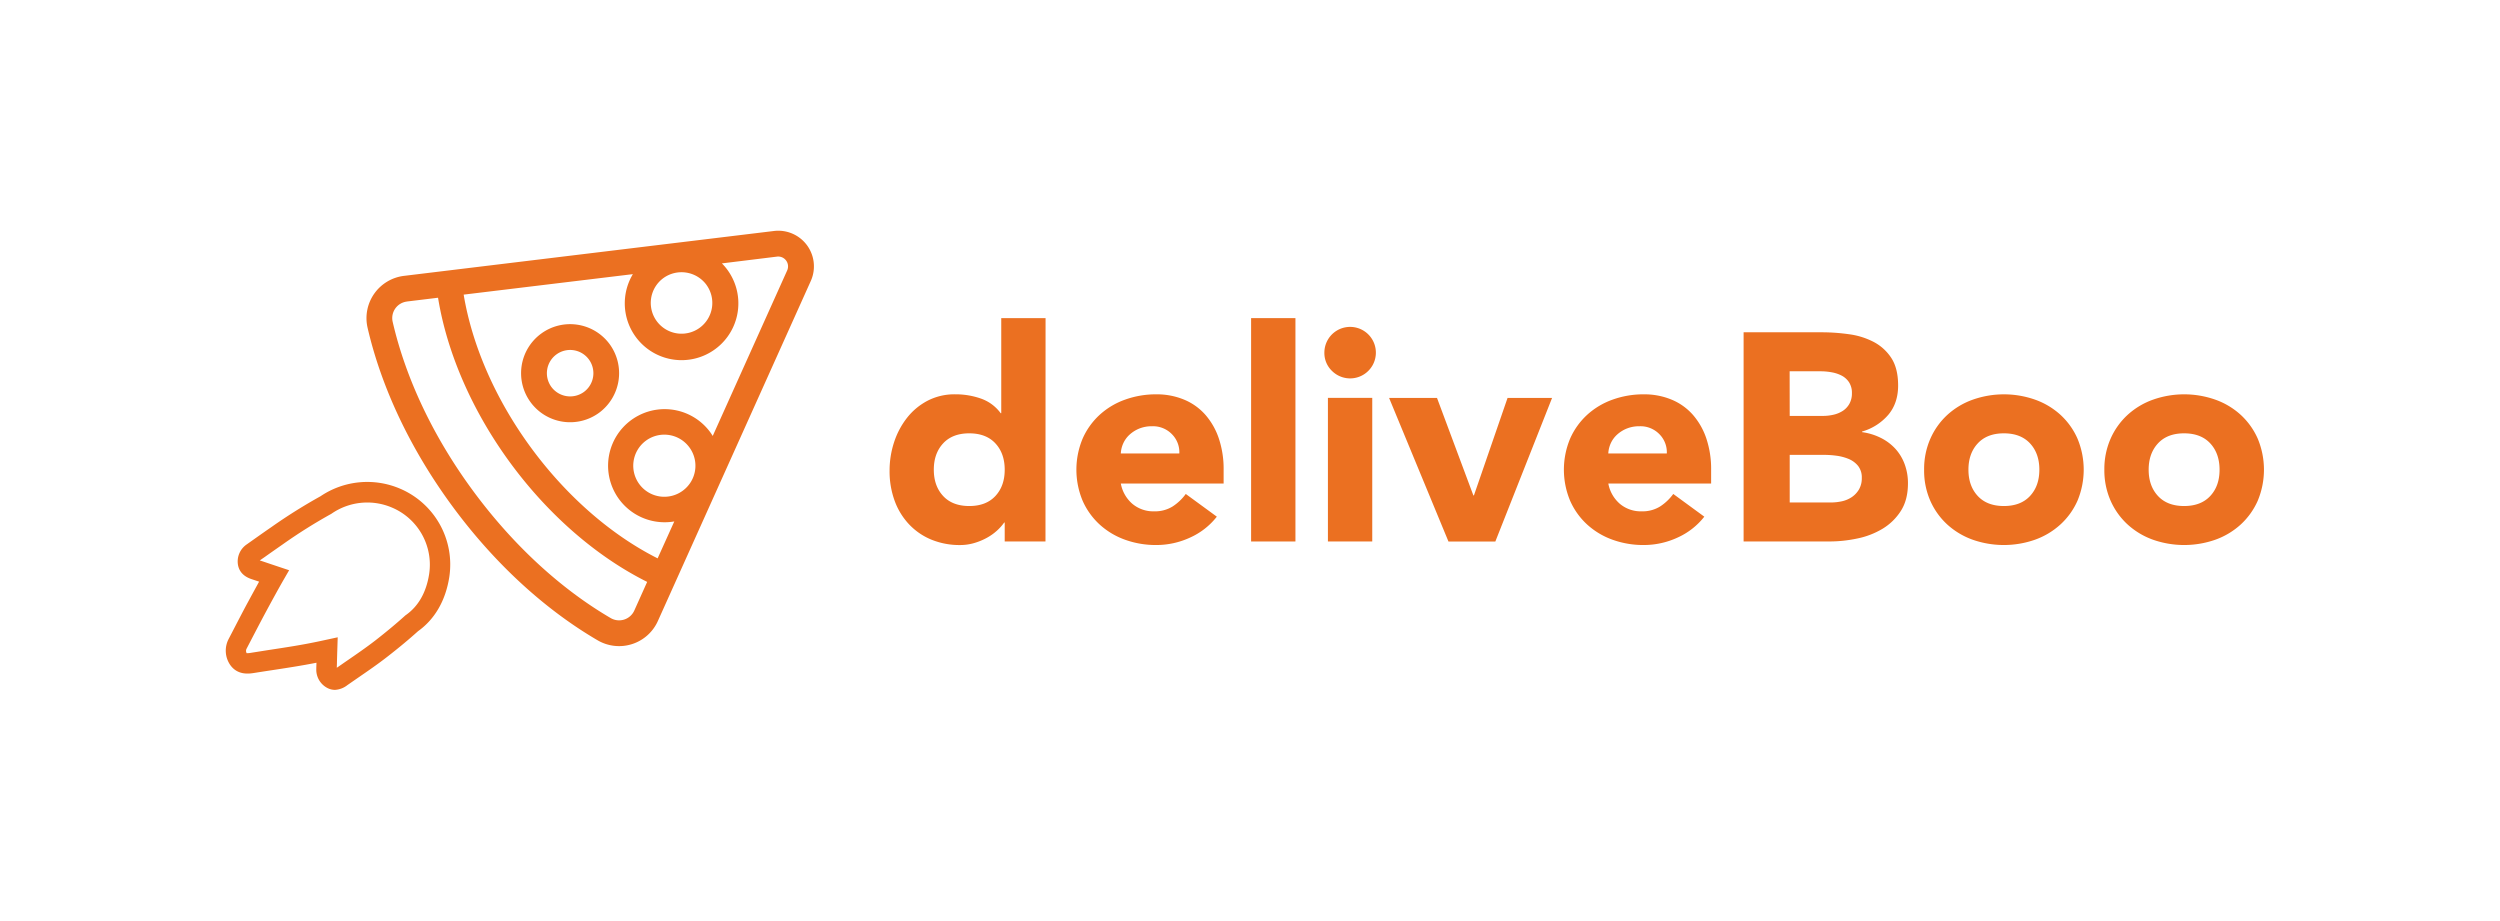 <svg id="Layer_1" data-name="Layer 1" xmlns="http://www.w3.org/2000/svg" viewBox="0 0 1200 441.89"><defs><style>.cls-1{fill:#eb7021;}</style></defs><g id="CUSTOM-Group"><path class="cls-1" d="M292.55,165.09a23.54,23.54,0,1,0-4.93,33A23.62,23.62,0,0,0,292.55,165.09Zm-27.94,20.57a11.16,11.16,0,1,1,15.67,2.47A11.22,11.22,0,0,1,264.61,185.66Z"/><path class="cls-1" d="M179.61,141a20.44,20.44,0,0,0-3.18,16.29c6.69,29,20.76,58.59,40.72,85.71s44.06,49.36,69.72,64.35a20.4,20.4,0,0,0,28.91-9.27l73.4-163.21a17.11,17.11,0,0,0-17.65-24L193.88,132.42A20.48,20.48,0,0,0,179.61,141Zm148.21,94.47a14.91,14.91,0,1,1,3.06-20.77,14.85,14.85,0,0,1-3.06,20.77Zm11.3-98.7a14.77,14.77,0,1,1-20.73-3.26A14.86,14.86,0,0,1,339.12,136.75Zm-35.34-5.18a27.26,27.26,0,1,0,45.31-2.16,27,27,0,0,0-2.58-3L373,123.17a4.73,4.73,0,0,1,4.86,6.61l-35.75,79.48c-.4-.65-.82-1.29-1.28-1.91a27.15,27.15,0,1,0-17.17,42.94l-8,17.72c-22.27-11.21-43.62-29.81-60.65-52.95S226.64,166,222.56,141.42ZM195.37,144.72l14.89-1.81c4.33,26.66,16.56,54.65,34.84,79.49s41.37,44.85,65.54,56.91L304.49,293a8,8,0,0,1-11.38,3.66c-24.21-14.15-47-35.24-66-61s-32.32-53.83-38.62-81.15a8,8,0,0,1,6.87-9.77Z"/></g><path class="cls-1" d="M160.8,331.14a7.93,7.93,0,0,1-3.68-.92,9.88,9.88,0,0,1-5.3-9.11c0-1,.06-2,.08-3-7.15,1.42-14.38,2.52-21.41,3.59-2.78.42-5.65.86-8.46,1.31-2.35.37-7.85,1.25-11.46-3.74a12.08,12.08,0,0,1-.82-12.56c.86-1.64,1.71-3.29,2.56-4.93,2.29-4.41,4.65-9,7.06-13.42,1.59-2.95,3.27-6,5-9.17l-3.27-1.09c-1.64-.54-6-2-6.88-7a9.91,9.91,0,0,1,4.1-9.71l3.14-2.22c2.83-2,5.76-4.08,8.68-6.08a260.53,260.53,0,0,1,23.72-14.9,40.08,40.08,0,0,1,38.06-3.68,39.59,39.59,0,0,1,23.73,42.54c-1.77,11.22-6.94,20.18-15,25.93-4.18,3.77-8.93,7.73-14.51,12.08-4.71,3.69-9.67,7.09-14.46,10.38l-4.9,3.39A10.59,10.59,0,0,1,160.8,331.14Zm1.3-25.24-.2,6.31c-.06,1.81-.11,3.63-.16,5.45,0,1-.06,1.91-.08,2.87,1.5-1,3-2.09,4.5-3.11,4.67-3.21,9.5-6.53,14-10,5.49-4.29,10.13-8.16,14.2-11.83l.22-.2.24-.17c6-4.23,9.78-10.83,11.16-19.61a29.77,29.77,0,0,0-17.89-32h0a30.14,30.14,0,0,0-28.84,2.88l-.24.16-.25.14a251.32,251.32,0,0,0-23,14.47c-2.85,2-5.74,4-8.54,6L124.7,269c1.76.58,3.53,1.18,5.25,1.76l3.16,1.06,5.67,1.89-3,5.19c-2.73,4.8-5.37,9.65-7.81,14.17s-4.72,8.91-7,13.28l-2.57,4.95a2.2,2.2,0,0,0,0,2.22,9.21,9.21,0,0,0,2-.16L129,312c8.06-1.22,16.4-2.49,24.42-4.22l2.5-.54Z"/><path class="cls-1" d="M501.83,259.91H482.26v-9.08H482a23.6,23.6,0,0,1-3.33,3.76,25.11,25.11,0,0,1-4.82,3.47,29.63,29.63,0,0,1-6.1,2.56,24,24,0,0,1-6.88,1A35.68,35.68,0,0,1,447,259a30.87,30.87,0,0,1-10.7-7.38,32.75,32.75,0,0,1-6.88-11.27A41,41,0,0,1,427,226a43.52,43.52,0,0,1,2.19-13.82,38.16,38.16,0,0,1,6.24-11.7,30.54,30.54,0,0,1,9.86-8.16,28,28,0,0,1,13.19-3.05,36.6,36.6,0,0,1,12.41,2.06,19.85,19.85,0,0,1,9.43,7h.28V152.7h21.27Zm-19.57-34.46q0-7.8-4.46-12.62T465.25,208q-8.08,0-12.55,4.83t-4.47,12.62q0,7.8,4.47,12.62t12.55,4.82q8.08,0,12.55-4.82T482.26,225.45Z"/><path class="cls-1" d="M584.08,248a33.93,33.93,0,0,1-12.9,10.06A38.57,38.57,0,0,1,555,261.61a43.49,43.49,0,0,1-15-2.55,36.08,36.08,0,0,1-12.19-7.31,34.17,34.17,0,0,1-8.16-11.41,38.69,38.69,0,0,1,0-29.78,34.21,34.21,0,0,1,8.16-11.42,35.89,35.89,0,0,1,12.19-7.3,43.5,43.5,0,0,1,15-2.56,34.05,34.05,0,0,1,13.4,2.56,27.75,27.75,0,0,1,10.21,7.3,33.36,33.36,0,0,1,6.46,11.42,46,46,0,0,1,2.27,14.89v6.66H538a16.81,16.81,0,0,0,5.53,9.72A15.62,15.62,0,0,0,554,245.44a16,16,0,0,0,8.86-2.34,23.85,23.85,0,0,0,6.31-6Zm-18-30.35a12.27,12.27,0,0,0-3.54-9.22,12.63,12.63,0,0,0-9.5-3.83,16,16,0,0,0-6.24,1.13,15.76,15.76,0,0,0-4.61,2.91,12.68,12.68,0,0,0-3,4.11,13.42,13.42,0,0,0-1.2,4.9Z"/><path class="cls-1" d="M600.53,152.7h21.28V259.91H600.53Z"/><path class="cls-1" d="M635.7,169.29a12.36,12.36,0,1,1,3.62,8.72A11.89,11.89,0,0,1,635.7,169.29Zm1.7,21.7h21.28v68.92H637.4Z"/><path class="cls-1" d="M666.76,191h23l17.45,46.79h.28L723.63,191H745l-27.23,68.92H695.26Z"/><path class="cls-1" d="M818.07,248a33.93,33.93,0,0,1-12.9,10.06A38.57,38.57,0,0,1,789,261.61a43.49,43.49,0,0,1-15-2.55,36.08,36.08,0,0,1-12.19-7.31,34.17,34.17,0,0,1-8.16-11.41,38.69,38.69,0,0,1,0-29.78,34.21,34.21,0,0,1,8.16-11.42,35.89,35.89,0,0,1,12.19-7.3,43.5,43.5,0,0,1,15-2.56,34.05,34.05,0,0,1,13.4,2.56,27.75,27.75,0,0,1,10.21,7.3,33.36,33.36,0,0,1,6.46,11.42,46,46,0,0,1,2.27,14.89v6.66H772a16.81,16.81,0,0,0,5.53,9.72A15.62,15.62,0,0,0,788,245.44a16,16,0,0,0,8.86-2.34,23.85,23.85,0,0,0,6.31-6Zm-18-30.35a12.27,12.27,0,0,0-3.54-9.22,12.63,12.63,0,0,0-9.5-3.83,16,16,0,0,0-6.24,1.13,15.63,15.63,0,0,0-4.61,2.91,12.68,12.68,0,0,0-3,4.11,13.42,13.42,0,0,0-1.2,4.9Z"/><path class="cls-1" d="M836.93,159.5h37.44a93.89,93.89,0,0,1,13.12.93,35.78,35.78,0,0,1,11.84,3.68,22.68,22.68,0,0,1,8.51,7.73q3.25,5,3.26,13.19,0,8.5-4.75,14.11a26,26,0,0,1-12.55,8v.29a28.66,28.66,0,0,1,9,2.76,24.09,24.09,0,0,1,7,5.25,22.54,22.54,0,0,1,4.46,7.44,26.21,26.21,0,0,1,1.56,9.08c0,5.3-1.13,9.71-3.4,13.26a26.79,26.79,0,0,1-8.79,8.58,38.4,38.4,0,0,1-12.13,4.68,64.6,64.6,0,0,1-13.4,1.42H836.93Zm22.13,40.14h16a22.52,22.52,0,0,0,5-.57,14,14,0,0,0,4.46-1.84,9.59,9.59,0,0,0,3.19-3.41,10.13,10.13,0,0,0,1.21-5.1,9.26,9.26,0,0,0-1.35-5.18,9.4,9.4,0,0,0-3.47-3.19,16.49,16.49,0,0,0-4.82-1.63,29.11,29.11,0,0,0-5.25-.5h-15Zm0,41.55h19.85a24.38,24.38,0,0,0,5.18-.57,13.83,13.83,0,0,0,4.75-2,11.36,11.36,0,0,0,3.47-3.69,10.64,10.64,0,0,0,1.35-5.53,8.89,8.89,0,0,0-1.77-5.75,11.43,11.43,0,0,0-4.47-3.33,23.12,23.12,0,0,0-5.81-1.56,43.9,43.9,0,0,0-5.82-.42H859.06Z"/><path class="cls-1" d="M923.58,225.45a36,36,0,0,1,3-14.89,34.18,34.18,0,0,1,8.15-11.42,35.94,35.94,0,0,1,12.2-7.3,45,45,0,0,1,29.92,0,35.94,35.94,0,0,1,12.2,7.3,34.18,34.18,0,0,1,8.15,11.42,38.69,38.69,0,0,1,0,29.78A34.14,34.14,0,0,1,989,251.75a36.12,36.12,0,0,1-12.2,7.31,45.16,45.16,0,0,1-29.92,0,36.12,36.12,0,0,1-12.2-7.31,34.14,34.14,0,0,1-8.15-11.41A36.06,36.06,0,0,1,923.58,225.45Zm21.27,0q0,7.8,4.47,12.62t12.55,4.82q8.08,0,12.55-4.82t4.47-12.62q0-7.8-4.47-12.62T961.87,208q-8.08,0-12.55,4.83T944.85,225.45Z"/><path class="cls-1" d="M1010.09,225.45a36.16,36.16,0,0,1,3-14.89,34.35,34.35,0,0,1,8.16-11.42,35.89,35.89,0,0,1,12.19-7.3,45,45,0,0,1,29.93,0,35.89,35.89,0,0,1,12.19,7.3,34.35,34.35,0,0,1,8.16,11.42,38.69,38.69,0,0,1,0,29.78,34.31,34.31,0,0,1-8.16,11.41,36.08,36.08,0,0,1-12.19,7.31,45.19,45.19,0,0,1-29.93,0,36.08,36.08,0,0,1-12.19-7.31,34.31,34.31,0,0,1-8.16-11.41A36.22,36.22,0,0,1,1010.09,225.45Zm21.27,0q0,7.8,4.47,12.62t12.55,4.82q8.07,0,12.55-4.82t4.46-12.62q0-7.8-4.46-12.62T1048.38,208q-8.09,0-12.55,4.83T1031.36,225.45Z"/></svg>